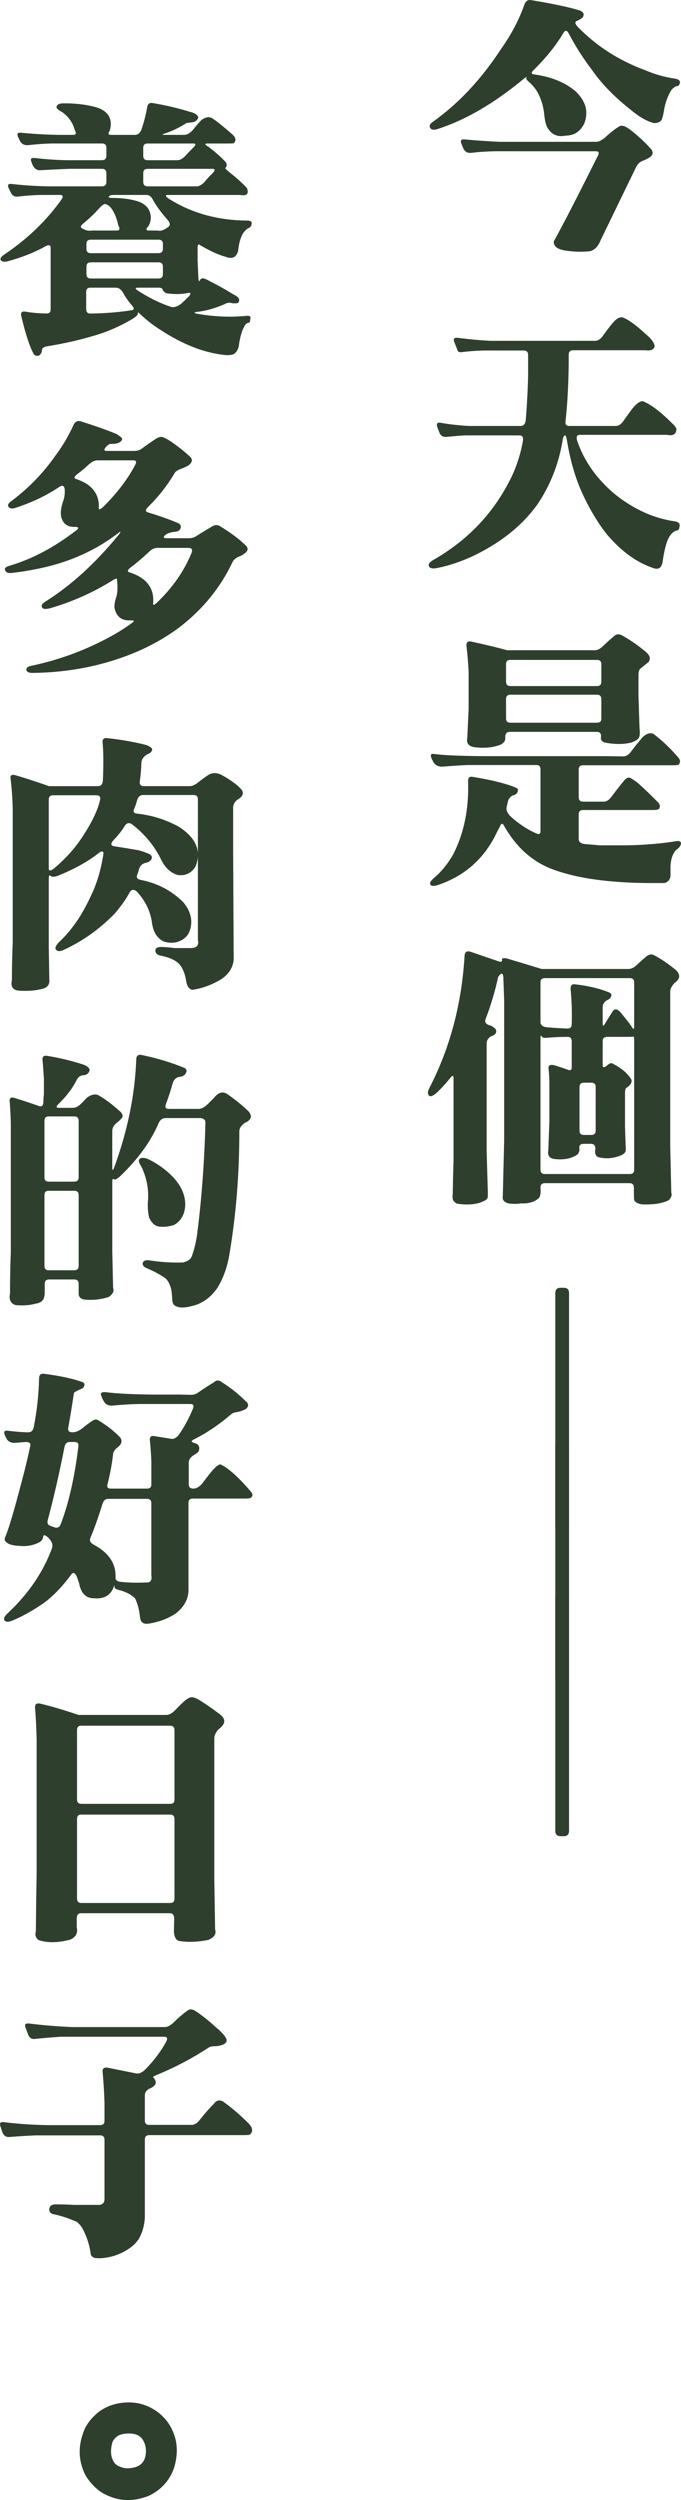 <?xml version="1.0" encoding="utf-8"?>
<!-- Generator: Adobe Illustrator 16.0.0, SVG Export Plug-In . SVG Version: 6.00 Build 0)  -->
<!DOCTYPE svg PUBLIC "-//W3C//DTD SVG 1.1//EN" "http://www.w3.org/Graphics/SVG/1.1/DTD/svg11.dtd">
<svg version="1.1" id="圖層_1" xmlns="http://www.w3.org/2000/svg" xmlns:xlink="http://www.w3.org/1999/xlink" x="0px" y="0px"
	 width="88.949px" height="326.204px" viewBox="0 0 88.949 326.204" enable-background="new 0 0 88.949 326.204"
	 xml:space="preserve">
<g>
	<path fill="#2E3F2E" d="M68.488,0.611c0.164-0.469,0.457-0.668,0.879-0.598c2.813,0.469,4.875,0.902,6.188,1.301
		c0.633,0.188,0.82,0.504,0.563,0.949c-0.141,0.141-0.387,0.293-0.738,0.457c-0.352,0.118-0.293,0.41,0.176,0.879
		c2.391,2.438,5.285,4.289,8.684,5.555c1.289,0.54,2.566,0.902,3.832,1.09c0.539,0.07,0.785,0.258,0.738,0.563
		c-0.07,0.281-0.188,0.422-0.352,0.422c-0.234,0.023-0.492,0.199-0.773,0.527c-0.492,0.797-0.821,1.735-0.984,2.813
		c-0.07,0.445-0.176,0.821-0.316,1.125c-0.234,0.281-0.586,0.399-1.055,0.352c-0.821-0.234-1.688-0.715-2.602-1.441
		c-2.297-1.781-4.066-3.563-5.309-5.344c-1.219-1.594-2.262-3.222-3.129-4.887c-0.234-0.445-0.469-0.469-0.703-0.07
		c-0.961,1.617-2.238,3.211-3.832,4.781c-0.422,0.375-0.399,0.586,0.07,0.633c2.203,0.305,3.996,1.043,5.379,2.215
		c1.313,1.266,1.688,2.649,1.125,4.148c-0.516,1.078-1.336,1.617-2.461,1.617c-1.148,0.234-1.981-0.199-2.496-1.301
		c-0.141-0.445-0.234-0.902-0.281-1.371c-0.07-0.961-0.329-1.886-0.773-2.777c-0.188-0.422-0.54-0.891-1.055-1.406
		c-0.445-0.352-0.61-0.598-0.492-0.738c0.07-0.141-0.105-0.035-0.527,0.316c-3.82,3.141-7.536,5.286-11.145,6.434
		c-0.469,0.141-0.773,0.083-0.914-0.176c-0.164-0.258-0.035-0.527,0.387-0.809c3.328-2.367,6.281-5.52,8.859-9.457
		C66.788,4.491,67.808,2.557,68.488,0.611z M80.863,16.502c0.328-0.234,0.855-0.058,1.582,0.527
		c0.984,0.773,1.828,1.559,2.531,2.355c0.445,0.492,0.339,0.914-0.316,1.266c-0.211,0.118-0.434,0.223-0.668,0.316
		c-0.375,0.118-0.68,0.399-0.914,0.844l-4.641,9.563c-0.305,0.773-0.762,1.242-1.371,1.406c-1.055,0.117-2.168,0.082-3.34-0.105
		c-0.68-0.118-1.113-0.352-1.301-0.703c-0.141-0.281-0.129-0.516,0.035-0.703c1.125-2.039,3-5.683,5.625-10.934
		c0.211-0.398,0.128-0.598-0.246-0.598H64.656c-1.125,0.023-2.168,0.094-3.129,0.211c-0.469,0.047-0.809-0.152-1.02-0.598
		l-0.211-0.527c-0.211-0.469-0.083-0.68,0.387-0.633c1.547,0.141,3.07,0.246,4.57,0.316h12.586c0.375,0,0.796-0.211,1.266-0.633
		C79.714,17.311,80.3,16.854,80.863,16.502z"/>
	<path fill="#2E3F2E" d="M80.828,41.479c0.258-0.117,0.504-0.105,0.738,0.035c0.68,0.305,1.605,0.997,2.777,2.074
		c0.703,0.586,1.09,1.102,1.16,1.547c0,0.118-0.059,0.246-0.176,0.387c-0.234,0.188-0.575,0.246-1.02,0.176h-9.422
		c-0.399,0-0.598,0.188-0.598,0.563c0,3.282-0.141,6.2-0.422,8.754c-0.047,0.375,0.117,0.563,0.492,0.563h6.082
		c0.375,0,0.715-0.234,1.02-0.703l1.02-1.406c0.563-0.75,1.055-1.125,1.477-1.125c1.031,0.399,2.343,1.395,3.938,2.988
		c0.304,0.305,0.457,0.527,0.457,0.668c-0.023,0.656-0.434,0.902-1.23,0.738H75.73c-0.375,0-0.492,0.246-0.352,0.738
		c0.914,2.719,2.613,5.098,5.098,7.137c2.438,1.898,4.992,3.036,7.664,3.41c0.469,0.07,0.68,0.27,0.633,0.598
		c-0.047,0.352-0.129,0.539-0.246,0.563c-0.54,0.093-0.973,0.504-1.301,1.23c-0.281,0.703-0.504,1.64-0.668,2.813
		c-0.118,0.867-0.54,1.16-1.266,0.879c-2.109-0.703-4.102-2.145-5.977-4.324c-1.219-1.523-2.333-3.387-3.34-5.59
		c-0.867-1.945-1.512-4.207-1.934-6.785c-0.07-0.398-0.153-0.598-0.246-0.598c-0.141,0-0.246,0.234-0.316,0.703
		c-0.516,3.071-1.617,5.848-3.305,8.332c-1.383,1.922-3.176,3.598-5.379,5.027c-2.625,1.688-5.238,2.777-7.84,3.27
		c-0.469,0.07-0.773,0-0.914-0.211c-0.141-0.258,0.012-0.527,0.457-0.809c4.758-2.695,8.262-6.469,10.512-11.32
		c0.633-1.453,1.066-2.906,1.301-4.359c0.047-0.422-0.105-0.633-0.457-0.633h-7.172c-0.727,0.047-1.454,0.105-2.18,0.176
		c-0.54,0.094-0.902-0.07-1.09-0.492l-0.246-0.633c-0.211-0.539-0.094-0.773,0.352-0.703c1.172,0.211,2.426,0.352,3.762,0.422h6.715
		c0.375,0,0.598-0.234,0.668-0.703c0.164-1.945,0.269-3.902,0.316-5.871v-2.672c0-0.398-0.188-0.598-0.563-0.598h-5.238
		c-0.961,0.023-1.922,0.094-2.883,0.211c-0.329,0.047-0.516-0.058-0.563-0.316l-0.387-0.984c-0.188-0.445-0.023-0.633,0.492-0.563
		c1.453,0.188,2.848,0.316,4.184,0.387h13.711c0.375,0,0.726-0.234,1.055-0.703c0.328-0.469,0.68-0.937,1.055-1.406
		C80.265,41.843,80.593,41.55,80.828,41.479z"/>
	<path fill="#2E3F2E" d="M83.957,96.16c0.492-0.445,0.949-0.585,1.371-0.422c1.125,0.844,2.203,1.863,3.234,3.059
		c0.304,0.329,0.339,0.645,0.105,0.949c-0.047,0.07-0.305,0.105-0.773,0.105H76.152c-0.375,0-0.563,0.188-0.563,0.563V104
		c0,0.399,0.188,0.598,0.563,0.598h2.707c0.375,0,0.726-0.234,1.055-0.703c0.539-0.726,1.09-1.429,1.652-2.109
		c0.234-0.258,0.469-0.363,0.703-0.316c0.492,0.258,0.961,0.598,1.406,1.02c0.68,0.61,1.383,1.289,2.109,2.039
		c0.422,0.352,0.515,0.691,0.281,1.02c-0.094,0.094-0.375,0.141-0.844,0.141h-9.07c-0.375,0-0.563,0.188-0.563,0.563v3.199
		c0,0.375,0.234,0.598,0.703,0.668l2.074,0.176h3.516c2.367-0.047,4.477-0.223,6.328-0.527c0.469-0.093,0.715-0.012,0.738,0.246
		c0,0.304-0.223,0.609-0.668,0.914c-0.422,0.469-0.656,1.172-0.703,2.109v1.336c-0.141,0.539-0.445,0.82-0.914,0.844h-2.145
		c-4.945-0.047-8.93-0.598-11.953-1.652c-2.836-0.961-5.075-2.895-6.715-5.801c-0.211-0.398-0.399-0.363-0.563,0.105
		c-0.234,0.422-0.469,0.879-0.703,1.371c-1.641,3.07-4.125,5.156-7.453,6.258c-0.492,0.141-0.797,0.117-0.914-0.07
		c-0.141-0.211,0.058-0.54,0.598-0.984c0.914-0.797,1.71-1.793,2.391-2.988c1.406-2.765,2.051-5.929,1.934-9.492
		c-0.023-0.492,0.188-0.691,0.633-0.598c2.438,0.399,4.277,0.856,5.52,1.371c0.281,0.094,0.398,0.234,0.352,0.422
		c-0.047,0.352-0.281,0.563-0.703,0.633c-0.352,0.211-0.563,0.516-0.633,0.914l-0.141,0.633c-0.07,0.352,0.082,0.727,0.457,1.125
		c1.102,1.008,2.25,1.77,3.445,2.285c0.352,0.164,0.527,0.059,0.527-0.316v-8.051c0-0.375-0.176-0.563-0.527-0.563h-9
		c-1.078,0.047-2.168,0.118-3.27,0.211c-0.563,0.023-0.973-0.199-1.23-0.668l-0.176-0.352c-0.234-0.492-0.129-0.703,0.316-0.633
		c1.195,0.164,3.34,0.258,6.434,0.281H79.07l2.355,0.035c0.375,0,0.726-0.234,1.055-0.703C82.949,97.379,83.441,96.77,83.957,96.16z
		 M80.16,83.047c0.281-0.304,0.621-0.363,1.02-0.176c0.984,0.54,1.91,1.16,2.777,1.863c0.609,0.445,0.914,0.821,0.914,1.125
		c0.023,0.211-0.047,0.399-0.211,0.563l-1.055,0.844c-0.141,0.164-0.211,0.434-0.211,0.809v2.707l0.141,4.289
		c0.07,0.586,0.035,0.997-0.105,1.23c-0.188,0.234-0.527,0.434-1.02,0.598c-0.984,0.234-2.109,0.234-3.375,0
		c-0.445-0.117-0.621-0.398-0.527-0.844c0-0.375-0.188-0.563-0.563-0.563H66.589c-0.399,0-0.598,0.234-0.598,0.703
		c0.07,0.516-0.246,0.879-0.949,1.09c-0.891,0.281-1.911,0.352-3.059,0.211c-0.773-0.117-1.09-0.515-0.949-1.195l0.176-3.797v-4.852
		c-0.047-1.031-0.141-2.156-0.281-3.375c-0.047-0.469,0.164-0.656,0.633-0.563c1.851,0.399,3.41,0.773,4.676,1.125h11.461
		c0.352,0,0.715-0.188,1.09-0.563C79.374,83.715,79.831,83.305,80.16,83.047z M66.66,86.105c-0.375,0-0.563,0.176-0.563,0.527v2.285
		c0,0.399,0.188,0.598,0.563,0.598h11.32c0.375,0,0.563-0.188,0.563-0.563v-2.285c0-0.375-0.188-0.563-0.563-0.563H66.66z
		 M66.695,90.641c-0.399,0-0.598,0.188-0.598,0.563v2.531c0,0.375,0.188,0.563,0.563,0.563h11.32c0.375,0,0.563-0.176,0.563-0.527
		v-2.531c0-0.398-0.188-0.598-0.563-0.598H66.695z"/>
	<path fill="#2E3F2E" d="M60.683,124.671c0.047-0.469,0.304-0.633,0.773-0.492l3.586,1.23c0.375,0.141,0.55,0.094,0.527-0.141
		c-0.047-0.234,0.164-0.304,0.633-0.211c1.5,0.445,3.011,0.902,4.535,1.371h11.355c0.375,0,0.75-0.188,1.125-0.563
		c0.422-0.398,0.832-0.761,1.23-1.09c0.258-0.211,0.539-0.281,0.844-0.211c0.844,0.422,1.723,0.997,2.637,1.723
		c0.984,0.703,1.042,1.359,0.176,1.969c-0.375,0.399-0.563,0.786-0.563,1.16v20.145l0.141,6.082
		c0.117,0.258,0.012,0.574-0.316,0.949c-0.773,0.398-1.84,0.586-3.199,0.563c-0.61,0-1.043-0.164-1.301-0.492
		c-0.047-0.07-0.07-0.328-0.07-0.773v-0.914c0-0.398-0.188-0.598-0.563-0.598H71.16c-0.375,0-0.563,0.188-0.563,0.563
		c0.047,0.656-0.012,1.102-0.176,1.336c-0.54,0.539-1.336,0.785-2.391,0.738c-0.329,0.07-0.773,0.082-1.336,0.035
		c-0.375-0.023-0.668-0.141-0.879-0.352c-0.141-0.164-0.188-0.375-0.141-0.633l0.176-7.207v-18.352l-0.105-2.988
		c-0.023-0.375-0.129-0.527-0.316-0.457c-0.164,0.141-0.281,0.27-0.352,0.387c-0.422,1.922-0.973,3.762-1.652,5.52
		c-0.141,0.375,0.023,0.645,0.492,0.809c0.281,0.047,0.563,0.223,0.844,0.527c0.164,0.422-0.047,0.727-0.633,0.914
		c-0.375,0.234-0.563,0.54-0.563,0.914v14.098l0.141,4.887c0.023,0.352,0.023,0.715,0,1.09c0,0.094-0.094,0.223-0.281,0.387
		c-0.938,0.539-2.18,0.691-3.727,0.457c-0.118-0.047-0.246-0.141-0.387-0.281c-0.188-0.188-0.246-0.527-0.176-1.02
		c0.023-1.43,0.058-2.895,0.105-4.395v-10.723c0-0.374-0.176-0.328-0.527,0.141c-0.492,0.609-1.043,1.207-1.652,1.793
		c-0.516,0.445-0.856,0.574-1.02,0.387c-0.211-0.211-0.199-0.539,0.035-0.984C58.772,136.765,60.308,131,60.683,124.671z
		 M71.16,127.625c-0.375,0-0.563,0.176-0.563,0.527v5.203c0,0.352,0.234,0.575,0.703,0.668c1.007,0.094,1.945,0.153,2.813,0.176
		c0.375,0,0.563-0.188,0.563-0.563c0.047-1.5,0-3.011-0.141-4.535c-0.047-0.515,0.152-0.738,0.598-0.668
		c1.805,0.211,3.305,0.575,4.5,1.09c0.258,0.141,0.293,0.352,0.105,0.633c-0.047,0.118-0.199,0.234-0.457,0.352
		c-0.375,0.234-0.563,0.54-0.563,0.914v2.109c0,0.422,0.128,0.387,0.387-0.105c0.281-0.469,0.574-0.937,0.879-1.406
		c0.304-0.515,0.726-0.41,1.266,0.316c0.492,0.586,0.902,1.113,1.23,1.582c0.234,0.422,0.352,0.434,0.352,0.035v-5.766
		c0-0.375-0.188-0.563-0.563-0.563H71.16z M70.738,135.218c-0.094-0.211-0.141-0.105-0.141,0.316v17.051
		c0,0.398,0.188,0.598,0.563,0.598h11.109c0.375,0,0.563-0.188,0.563-0.563v-16.91c0-0.352-0.047-0.504-0.141-0.457
		c-0.094,0.023-0.375,0.035-0.844,0.035h-2.531c-0.399,0-0.598,0.188-0.598,0.563v3.129c0,0.375,0.234,0.352,0.703-0.07
		c0.258-0.211,0.48-0.246,0.668-0.105c1.148,0.61,1.945,1.301,2.391,2.074c0.093,0.375-0.141,0.738-0.703,1.09
		c-0.094,0.117-0.141,0.363-0.141,0.738v4.324l0.105,3.023c-0.023,0.258-0.188,0.469-0.492,0.633
		c-1.055,0.469-2.109,0.563-3.164,0.281c-0.329-0.234-0.434-0.586-0.316-1.055c0-0.445-0.188-0.668-0.563-0.668h-0.984
		c-0.375,0-0.563,0.164-0.563,0.492c0.07,0.328,0,0.621-0.211,0.879c-0.727,0.516-1.652,0.727-2.777,0.633
		c-0.844-0.023-1.195-0.41-1.055-1.16l0.141-3.762v-4.922c0-0.633-0.035-1.277-0.105-1.934c-0.07-0.444,0.164-0.609,0.703-0.492
		c0.563,0.164,1.137,0.352,1.723,0.563c0.398,0.188,0.598,0.094,0.598-0.281v-3.375c0-0.398-0.176-0.598-0.527-0.598
		c-0.867,0-1.723,0.035-2.566,0.105C71.112,135.464,70.831,135.406,70.738,135.218z M76.257,141.265
		c-0.375,0-0.563,0.188-0.563,0.563v5.695c0,0.375,0.188,0.563,0.563,0.563h0.949c0.398,0,0.598-0.188,0.598-0.563v-5.695
		c0-0.375-0.188-0.563-0.563-0.563H76.257z"/>
	<path fill="#2E3F2E" d="M72.531,168.729c0-0.469,0.223-0.703,0.668-0.703h0.457c0.445,0,0.668,0.234,0.668,0.703v30.551
		c0,0.469-0.223,0.703-0.668,0.703h-0.422c-0.469,0-0.703-0.234-0.703-0.703V168.729z"/>
	<path fill="#2E3F2E" d="M72.531,188.529c0-0.469,0.223-0.703,0.668-0.703h0.457c0.445,0,0.668,0.234,0.668,0.703v30.551
		c0,0.469-0.223,0.703-0.668,0.703h-0.422c-0.469,0-0.703-0.234-0.703-0.703V188.529z"/>
	<path fill="#2E3F2E" d="M72.531,208.329c0-0.469,0.223-0.703,0.668-0.703h0.457c0.445,0,0.668,0.234,0.668,0.703v30.551
		c0,0.469-0.223,0.703-0.668,0.703h-0.422c-0.469,0-0.703-0.234-0.703-0.703V208.329z"/>
	<path fill="#2E3F2E" d="M19.203,14.118c0.047-0.539,0.304-0.761,0.773-0.668c1.781,0.305,3.41,0.691,4.887,1.16
		c0.352,0.07,0.645,0.211,0.879,0.422c0.164,0.164,0.188,0.329,0.07,0.492c-0.141,0.234-0.352,0.375-0.633,0.422l-0.809,0.105
		c-0.961,0.61-1.911,1.067-2.848,1.371c-0.375,0.118-0.387,0.176-0.035,0.176h2.566c0.375,0,0.761-0.223,1.16-0.668
		c0.328-0.422,0.68-0.832,1.055-1.23c0.492-0.398,0.949-0.504,1.371-0.316c0.515,0.305,1.429,1.032,2.742,2.18
		c0.445,0.422,0.492,0.797,0.141,1.125c-0.094,0.023-0.375,0.035-0.844,0.035h-2.566c-0.422,0-0.387,0.141,0.105,0.422
		c0.984,0.75,1.758,1.441,2.32,2.074c0.117,0.281,0.082,0.516-0.105,0.703c-0.047,0.047,0.164,0.258,0.633,0.633
		c0.891,0.703,1.617,1.359,2.18,1.969c0.304,0.773,0,1.078-0.914,0.914h-9.387c-0.399,0-0.364,0.164,0.105,0.492
		c2.976,1.875,6.386,2.825,10.23,2.848c0.445,0,0.645,0.141,0.598,0.422c-0.07,0.305-0.188,0.48-0.352,0.527
		c-0.281,0.118-0.563,0.387-0.844,0.809c-0.305,0.61-0.492,1.313-0.563,2.109c-0.211,0.938-0.773,1.219-1.688,0.844
		c-0.914-0.234-2.074-0.773-3.48-1.617c-0.047,0.047-0.094,0.129-0.141,0.246v1.828l0.105,2.32c0.023,0.422,0.093,0.516,0.211,0.281
		c0.141-0.281,0.434-0.304,0.879-0.07c1.429,0.727,2.566,1.359,3.41,1.898c0.773,0.352,1.007,0.727,0.703,1.125
		c-0.047,0.07-0.305,0.094-0.773,0.07c-0.352-0.117-0.68-0.082-0.984,0.105c-1.289,0.563-2.508,0.902-3.656,1.02
		c-0.422,0.07-0.399,0.152,0.07,0.246c2.132,0.375,4.23,0.469,6.293,0.281c0.515-0.07,0.726,0.047,0.633,0.352
		c-0.023,0.352-0.083,0.527-0.176,0.527c-0.211,0.023-0.375,0.117-0.492,0.281c-0.399,0.609-0.68,1.535-0.844,2.777
		c-0.07,0.398-0.27,0.738-0.598,1.02c-0.305,0.141-0.715,0.188-1.23,0.141c-2.672-0.281-5.449-1.359-8.332-3.234
		c-0.867-0.54-1.688-1.16-2.461-1.863c-0.445-0.445-0.633-0.563-0.563-0.352c0.047,0.164-0.164,0.398-0.633,0.703
		c-1.735,1.031-3.539,1.805-5.414,2.32c-1.852,0.539-3.809,0.972-5.871,1.301c-0.352,0.07-0.551,0.211-0.598,0.422
		c0,0.328-0.129,0.585-0.387,0.773c-0.375,0.093-0.621,0-0.738-0.281c-0.492-0.891-1.02-2.508-1.582-4.852
		c-0.118-0.469,0.058-0.668,0.527-0.598c0.82,0.141,1.723,0.223,2.707,0.246c0.398,0.023,0.598-0.153,0.598-0.527v-8.051
		c0-0.375-0.234-0.434-0.703-0.176c-1.43,0.797-3.059,1.441-4.887,1.934c-0.469,0.118-0.773,0.07-0.914-0.141
		s0.047-0.48,0.563-0.809c2.976-2.016,5.437-4.395,7.383-7.137c0.234-0.375,0.164-0.563-0.211-0.563H5.351
		c-1.008,0.023-2.004,0.094-2.988,0.211c-0.469,0.07-0.797-0.128-0.984-0.598L1.203,24.7c-0.281-0.515-0.188-0.75,0.281-0.703
		c1.383,0.164,2.93,0.27,4.641,0.316h7.172c0.398,0,0.598-0.188,0.598-0.563v-1.125c0-0.398-0.188-0.598-0.563-0.598H9.078
		c-1.243,0.047-2.473,0.105-3.691,0.176c-0.469,0.07-0.832-0.128-1.09-0.598c-0.07-0.141-0.129-0.293-0.176-0.457
		c-0.211-0.422-0.047-0.598,0.492-0.527c1.359,0.164,2.742,0.258,4.148,0.281h4.535c0.398,0,0.598-0.188,0.598-0.563v-1.055
		c0-0.375-0.188-0.563-0.563-0.563H6.757c-0.984,0.023-1.981,0.094-2.988,0.211c-0.563,0.07-0.961-0.128-1.195-0.598L2.398,17.95
		c-0.234-0.469-0.118-0.68,0.352-0.633c1.64,0.164,3.305,0.258,4.992,0.281H9.57c0.375,0,0.434-0.223,0.176-0.668
		c-0.258-0.961-0.809-1.734-1.652-2.32c-0.54-0.281-0.773-0.515-0.703-0.703c0.07-0.258,0.328-0.398,0.773-0.422
		c1.781-0.023,3.34,0.176,4.676,0.598c1.383,0.54,1.886,1.512,1.512,2.918c-0.258,0.399-0.223,0.598,0.105,0.598h3.164
		c0.375,0,0.656-0.223,0.844-0.668C18.769,16.064,19.015,15.126,19.203,14.118z M13.753,26.634
		c-0.164-0.047-0.434,0.141-0.809,0.563c-0.656,0.727-1.348,1.383-2.074,1.969c-0.399,0.329-0.399,0.563,0,0.703
		c0.375,0.211,0.75,0.281,1.125,0.211h3.27c0.375,0,0.434-0.234,0.176-0.703c-0.164-0.796-0.434-1.488-0.809-2.074
		C14.351,26.903,14.058,26.681,13.753,26.634z M11.82,37.532c-0.375,0-0.563,0.188-0.563,0.563v2.25
		c0,0.375,0.188,0.563,0.563,0.563c1.898-0.023,3.679-0.164,5.344-0.422c0.375-0.047,0.398-0.258,0.07-0.633
		c-0.469-0.539-0.856-1.09-1.16-1.652c-0.258-0.445-0.575-0.668-0.949-0.668H11.82z M11.855,31.274
		c-0.375,0-0.563,0.176-0.563,0.527v0.668c0,0.375,0.188,0.563,0.563,0.563h8.824c0.398,0,0.598-0.188,0.598-0.563v-0.633
		c0-0.375-0.188-0.563-0.563-0.563H11.855z M11.855,34.228c-0.375,0-0.563,0.188-0.563,0.563v0.984c0,0.375,0.188,0.563,0.563,0.563
		h8.824c0.398,0,0.598-0.188,0.598-0.563V34.79c0-0.375-0.188-0.563-0.563-0.563H11.855z M14.878,25.438
		c-0.329,0-0.54,0.059-0.633,0.176c-0.118,0.141,0.023,0.211,0.422,0.211c1.125,0,2.132,0.118,3.023,0.352
		c1.266,0.329,1.934,1.032,2.004,2.109c0.023,0.422-0.083,0.832-0.316,1.23c-0.352,0.375-0.34,0.563,0.035,0.563h1.16
		c0.375,0.094,0.785-0.023,1.23-0.352c0.469-0.234,0.492-0.585,0.07-1.055c-0.844-0.961-1.477-1.828-1.898-2.602
		c-0.211-0.422-0.492-0.633-0.844-0.633H14.878z M18.007,37.532c-0.375,0-0.375,0.129,0,0.387c1.453,0.938,2.883,1.641,4.289,2.109
		c0.375,0.118,0.796,0.012,1.266-0.316c0.352-0.304,0.703-0.633,1.055-0.984c0.375-0.422,0.328-0.585-0.141-0.492
		c-0.727,0.164-1.641,0.176-2.742,0.035c-0.305-0.164-0.469-0.339-0.492-0.527c-0.047-0.141-0.258-0.211-0.633-0.211H18.007z
		 M19.273,18.724c-0.375,0-0.563,0.188-0.563,0.563v1.02c0,0.399,0.188,0.598,0.563,0.598h3.867c0.375,0,0.738-0.199,1.09-0.598
		c0.328-0.352,0.668-0.703,1.02-1.055s0.352-0.527,0-0.527H19.273z M19.273,22.028c-0.375,0-0.563,0.188-0.563,0.563v1.125
		c0,0.399,0.188,0.598,0.563,0.598h6.398c0.375,0,0.761-0.234,1.16-0.703c0.258-0.328,0.563-0.656,0.914-0.984
		c0.375-0.398,0.375-0.598,0-0.598H19.273z"/>
	<path fill="#2E3F2E" d="M9.535,55.599c0.211-0.539,0.539-0.75,0.984-0.633c2.016,0.633,3.598,1.195,4.746,1.688
		c0.469,0.305,0.703,0.516,0.703,0.633c-0.118,0.399-0.54,0.61-1.266,0.633c-0.305-0.047-0.575,0.07-0.809,0.352
		c-0.352,0.375-0.34,0.563,0.035,0.563h3.551c0.375,0,0.68-0.07,0.914-0.211c0.703-0.515,1.394-0.996,2.074-1.441
		c0.281-0.141,0.515-0.199,0.703-0.176c0.375,0.118,0.844,0.375,1.406,0.773c0.796,0.563,1.488,1.113,2.074,1.652
		c0.585,0.445,0.55,0.891-0.105,1.336c-0.352,0.188-0.703,0.34-1.055,0.457c-0.305,0.141-0.516,0.281-0.633,0.422
		c-0.961,1.641-2.122,3.129-3.48,4.465c-0.399,0.375-0.422,0.621-0.07,0.738c1.617,0.492,2.965,0.973,4.043,1.441
		c0.234,0.164,0.316,0.364,0.246,0.598c-0.094,0.305-0.329,0.469-0.703,0.492c-0.68,0.07-1.137,0.234-1.371,0.492
		c-0.234,0.234-0.153,0.352,0.246,0.352h2.848c0.375,0,0.68-0.07,0.914-0.211c0.703-0.445,1.394-0.867,2.074-1.266
		c0.375-0.258,0.726-0.304,1.055-0.141c1.477,0.891,2.648,1.77,3.516,2.637c0.281,0.352,0.199,0.68-0.246,0.984
		c-0.234,0.188-0.469,0.316-0.703,0.387c-0.445,0.188-0.738,0.445-0.879,0.773c-1.547,3.258-3.809,6.047-6.785,8.367
		c-2.414,1.828-5.203,3.257-8.367,4.289c-3.422,1.125-7.066,1.71-10.934,1.758c-0.469,0-0.738-0.118-0.809-0.352
		c-0.047-0.281,0.141-0.469,0.563-0.563c3.938-0.821,7.641-2.227,11.109-4.219c0.726-0.422,1.441-0.891,2.145-1.406
		c0.352-0.234,0.258-0.339-0.281-0.316c-1.125,0.047-1.805-0.504-2.039-1.652c-0.023-0.398,0.07-0.914,0.281-1.547
		c0.141-0.585,0.152-1.324,0.035-2.215c-0.047-0.093-0.281,0-0.703,0.281c-2.461,1.524-5.133,2.707-8.016,3.551
		c-0.54,0.141-0.879,0.118-1.02-0.07c-0.188-0.234-0.07-0.492,0.352-0.773c3.352-2.086,6.562-5.004,9.633-8.754
		c0.328-0.422,0.304-0.492-0.07-0.211c-3.117,2.391-6.773,3.973-10.969,4.746c-0.914,0.188-1.898,0.34-2.953,0.457
		c-0.469,0.047-0.75-0.07-0.844-0.352c-0.141-0.258,0.058-0.457,0.598-0.598c2.93-0.867,5.824-2.402,8.684-4.605
		c0.375-0.304,0.328-0.457-0.141-0.457c-0.938,0.047-1.535-0.352-1.793-1.195c-0.164-0.585-0.07-1.359,0.281-2.32
		c0.141-0.469,0.188-0.949,0.141-1.441c-0.07-0.422-0.293-0.515-0.668-0.281c-1.711,1.148-3.621,2.063-5.73,2.742
		c-0.445,0.164-0.762,0.118-0.949-0.141c-0.141-0.234,0.023-0.504,0.492-0.809c2.25-1.71,4.136-3.668,5.66-5.871
		C8.116,58.283,8.878,57.005,9.535,55.599z M12.734,60.064c-0.352,0-0.727,0.176-1.125,0.527c-0.492,0.469-1.008,0.902-1.547,1.301
		c-0.422,0.329-0.434,0.54-0.035,0.633c0.398,0.141,0.809,0.329,1.23,0.563c1.148,0.75,1.699,1.781,1.652,3.094
		c-0.047,0.375,0.164,0.34,0.633-0.105c1.781-1.781,3.152-3.586,4.113-5.414c0.211-0.398,0.141-0.598-0.211-0.598H12.734z
		 M20.539,71.49c-0.375,0-0.738,0.176-1.09,0.527c-0.797,0.75-1.582,1.418-2.355,2.004c-0.469,0.352-0.516,0.575-0.141,0.668
		c2.156,0.703,3.176,2.004,3.059,3.902c-0.07,0.399,0.082,0.422,0.457,0.07c2.086-1.992,3.609-4.184,4.57-6.574
		c0.117-0.398-0.012-0.598-0.387-0.598H20.539z"/>
	<path fill="#2E3F2E" d="M13.402,96.911c-0.047-0.469,0.164-0.668,0.633-0.598c1.921,0.211,3.633,0.516,5.133,0.914
		c0.469,0.211,0.703,0.387,0.703,0.527c0.023,0.281-0.211,0.516-0.703,0.703c-0.469,0.305-0.703,0.691-0.703,1.16
		c-0.023,0.75-0.094,1.547-0.211,2.391c-0.023,0.375,0.152,0.563,0.527,0.563h6.012c0.352,0,0.761-0.199,1.23-0.598
		c0.445-0.352,0.891-0.668,1.336-0.949c0.469-0.211,0.961-0.199,1.477,0.035c1.266,0.68,2.18,1.348,2.742,2.004
		c0.304,0.469,0.105,0.902-0.598,1.301c-0.399,0.329-0.575,0.738-0.527,1.23v5.59l0.07,14.063c-0.118,1.078-0.703,1.945-1.758,2.602
		c-1.219,0.703-2.438,1.137-3.656,1.301c-0.399-0.094-0.656-0.434-0.773-1.02c-0.118-0.867-0.364-1.57-0.738-2.109
		c-0.445-0.633-1.324-1.078-2.637-1.336c-0.445-0.094-0.668-0.329-0.668-0.703c0.023-0.305,0.316-0.445,0.879-0.422
		c0.539,0.023,1.09,0.07,1.652,0.141h2.074c0.796,0,1.113-0.352,0.949-1.055v-18.316c0-0.398-0.176-0.598-0.527-0.598h-6.645
		c-0.375,0-0.633,0.234-0.773,0.703c-0.094,0.375-0.223,0.75-0.387,1.125c-0.164,0.352-0.035,0.551,0.387,0.598
		c1.921,0.211,3.727,0.773,5.414,1.688c2.297,1.454,3.035,3.199,2.215,5.238c-0.54,0.844-1.301,1.208-2.285,1.09
		c-0.891-0.234-1.605-0.867-2.145-1.898c-0.891-1.875-2.203-3.468-3.938-4.781c-0.352-0.188-0.645-0.093-0.879,0.281
		c-0.352,0.586-0.821,1.184-1.406,1.793c-0.445,0.469-0.445,0.75,0,0.844c0.937,0.141,1.875,0.293,2.813,0.457
		c0.469,0.07,0.926,0.199,1.371,0.387c0.633,0.188,0.879,0.457,0.738,0.809c-0.118,0.281-0.434,0.469-0.949,0.563
		c-0.352,0.141-0.586,0.41-0.703,0.809c-0.047,0.211-0.118,0.434-0.211,0.668c-0.164,0.375-0.012,0.61,0.457,0.703
		c2.156,0.422,3.996,1.383,5.52,2.883c0.796,0.938,1.148,1.911,1.055,2.918c-0.118,1.195-0.715,1.957-1.793,2.285
		c-0.445,0.141-0.938,0.153-1.477,0.035c-0.492-0.093-0.938-0.422-1.336-0.984c-0.234-0.375-0.399-0.844-0.492-1.406
		c-0.188-1.57-0.856-2.976-2.004-4.219c-0.399-0.328-0.715-0.281-0.949,0.141c-0.445,0.844-1.09,1.758-1.934,2.742
		c-1.969,2.016-4.196,3.598-6.68,4.746c-0.469,0.211-0.797,0.199-0.984-0.035c-0.188-0.234-0.023-0.598,0.492-1.09
		c1.594-1.5,2.953-3.492,4.078-5.977c0.75-1.523,1.289-3.328,1.617-5.414c0.023-0.398-0.176-0.445-0.598-0.141
		c-1.359,1.078-3.094,2.051-5.203,2.918c-0.54,0.211-0.891,0.246-1.055,0.105c-0.188-0.188-0.281-0.093-0.281,0.281v8.965
		l0.07,4.184c0.093,0.773-0.305,1.218-1.195,1.336c-0.75,0.188-1.676,0.246-2.777,0.176c-0.797-0.07-1.102-0.527-0.914-1.371
		c0-1.617,0.035-3.247,0.105-4.887v-17.402c-0.023-1.359-0.118-2.695-0.281-4.008c-0.07-0.445,0.164-0.585,0.703-0.422
		c1.055,0.305,2.496,0.773,4.324,1.406h6.398c0.375,0,0.585-0.234,0.633-0.703C13.53,99.782,13.519,98.13,13.402,96.911z
		 M6.933,103.767c-0.375,0-0.563,0.188-0.563,0.563v8.965c0,0.375,0.234,0.375,0.703,0c1.57-1.313,2.871-2.789,3.902-4.43
		c1.125-1.758,1.828-3.27,2.109-4.535c0.047-0.375-0.105-0.563-0.457-0.563H6.933z"/>
	<path fill="#2E3F2E" d="M17.796,138.215c0.023-0.469,0.258-0.656,0.703-0.563c2.039,0.422,3.902,0.984,5.59,1.688
		c0.281,0.164,0.352,0.375,0.211,0.633c-0.141,0.328-0.469,0.516-0.984,0.563c-0.375,0.094-0.633,0.375-0.773,0.844
		c-0.211,0.797-0.504,1.699-0.879,2.707c-0.141,0.398-0.023,0.598,0.352,0.598h3.938c0.375,0,0.796-0.234,1.266-0.703l0.703-0.703
		c0.585-0.75,1.172-0.926,1.758-0.527c1.031,0.703,1.957,1.453,2.777,2.25c0.539,0.633,0.375,1.137-0.492,1.512
		c-0.469,0.352-0.703,0.703-0.703,1.055c0,5.719-0.445,11.156-1.336,16.313c-0.281,1.57-0.797,2.965-1.547,4.184
		c-0.727,1.031-1.605,1.746-2.637,2.145c-0.399,0.141-0.867,0.258-1.406,0.352c-0.68,0.094-1.195,0.012-1.547-0.246
		c-0.164-0.117-0.258-0.34-0.281-0.668c-0.023-0.469-0.07-0.938-0.141-1.406c-0.164-0.633-0.399-1.102-0.703-1.406
		c-0.633-0.469-1.441-0.914-2.426-1.336c-0.445-0.164-0.645-0.398-0.598-0.703c0.093-0.305,0.375-0.422,0.844-0.352
		c1.547,0.234,3.011,0.328,4.395,0.281c0.656-0.141,1.055-0.434,1.195-0.879c0.304-0.844,0.527-1.77,0.668-2.777
		c0.585-4.5,0.949-9.363,1.09-14.59c0-0.375-0.234-0.574-0.703-0.598h-3.41h-0.984c-0.469-0.023-0.809,0.199-1.02,0.668
		c-1.008,2.367-2.672,4.664-4.992,6.891c-0.445,0.398-0.727,0.539-0.844,0.422c-0.141-0.141-0.211-0.023-0.211,0.352v9.176
		l0.105,4.676c0.164,0.375-0.023,0.762-0.563,1.16c-1.125,0.352-2.238,0.457-3.34,0.316c-0.375-0.117-0.575-0.352-0.598-0.703
		v-1.301c0-0.398-0.188-0.598-0.563-0.598H6.406c-0.375,0-0.563,0.188-0.563,0.563v1.02c0,0.469-0.07,0.82-0.211,1.055
		c-0.188,0.281-0.527,0.457-1.02,0.527c-0.797,0.211-1.665,0.27-2.602,0.176c-0.633-0.234-0.867-0.727-0.703-1.477
		c0-1.805,0.035-3.633,0.105-5.484v-16.77c-0.023-0.914-0.07-1.828-0.141-2.742c-0.07-0.516,0.128-0.703,0.598-0.563
		c1.055,0.328,2.121,0.68,3.199,1.055c0.375,0.141,0.574-0.023,0.598-0.492c0-0.328,0.023-0.668,0.07-1.02v-2.039
		c-0.047-0.797-0.105-1.594-0.176-2.391c-0.07-0.469,0.128-0.668,0.598-0.598c1.594,0.258,3.152,0.633,4.676,1.125
		c0.563,0.188,0.855,0.445,0.879,0.773c-0.141,0.422-0.434,0.633-0.879,0.633c-0.375,0.047-0.656,0.27-0.844,0.668
		c-0.516,1.031-1.278,2.039-2.285,3.023c-0.399,0.375-0.41,0.563-0.035,0.563h1.863c0.375,0,0.785-0.234,1.23-0.703l0.563-0.598
		c0.515-0.398,0.996-0.527,1.441-0.387c0.796,0.422,1.71,1.09,2.742,2.004c0.445,0.352,0.598,0.668,0.457,0.949
		c-0.047,0.07-0.176,0.211-0.387,0.422l-0.352,0.281c-0.375,0.328-0.563,0.68-0.563,1.055v4.781c0,0.422,0.093,0.387,0.281-0.105
		C16.683,147.461,17.632,142.786,17.796,138.215z M6.335,145.668c-0.352,0-0.527,0.199-0.527,0.598v7.348
		c0,0.375,0.188,0.563,0.563,0.563h3.305c0.398,0,0.598-0.188,0.598-0.563v-7.348c0-0.398-0.188-0.598-0.563-0.598H6.335z
		 M6.335,155.372c-0.352,0-0.527,0.188-0.527,0.563v9.211c0,0.398,0.188,0.598,0.563,0.598h3.305c0.398,0,0.598-0.188,0.598-0.563
		v-9.246c0-0.375-0.188-0.563-0.563-0.563H6.335z M18.218,151.223c0.211-0.188,0.55-0.199,1.02-0.035
		c1.007,0.469,1.934,1.078,2.777,1.828c1.477,1.313,2.203,2.719,2.18,4.219c-0.047,1.195-0.54,2.063-1.477,2.602
		c-0.727,0.234-1.43,0.293-2.109,0.176c-0.469-0.141-0.844-0.516-1.125-1.125c-0.141-0.539-0.199-1.207-0.176-2.004
		c0.164-1.594-0.118-3.152-0.844-4.676C18.136,151.739,18.054,151.411,18.218,151.223z"/>
	<path fill="#2E3F2E" d="M5.105,179.852c0-0.469,0.234-0.668,0.703-0.598c2.109,0.281,3.738,0.633,4.887,1.055
		c0.164,0.023,0.281,0.129,0.352,0.316c-0.047,0.305-0.164,0.492-0.352,0.563c-0.422,0.164-0.75,0.328-0.984,0.492
		c-0.047,0.047-0.083,0.188-0.105,0.422c-0.211,1.406-0.445,2.824-0.703,4.254c-0.047,0.352,0.141,0.527,0.563,0.527
		s0.867-0.188,1.336-0.563c0.469-0.398,0.937-0.738,1.406-1.02c0.234-0.117,0.457-0.105,0.668,0.035
		c1.148,0.703,2.086,1.441,2.813,2.215c0.352,0.469,0.199,0.938-0.457,1.406c-0.281,0.258-0.434,0.504-0.457,0.738
		c-0.141,1.289-0.387,2.613-0.738,3.973c-0.094,0.375,0.047,0.563,0.422,0.563h4.746c0.375,0,0.563-0.176,0.563-0.527v-2.953
		c-0.023-0.82-0.083-1.711-0.176-2.672c-0.094-0.539,0.082-0.773,0.527-0.703l2.215,0.352c0.375,0.07,0.726-0.117,1.055-0.563
		c0.726-1.055,1.336-2.191,1.828-3.41c0.141-0.375,0.023-0.563-0.352-0.563h-6.645c-1.195,0.023-2.391,0.094-3.586,0.211
		c-0.516,0.023-0.879-0.176-1.09-0.598c-0.118-0.188-0.211-0.387-0.281-0.598c-0.211-0.422-0.035-0.609,0.527-0.563
		c1.429,0.188,3.516,0.293,6.258,0.316h3.445l1.441,0.035c0.375,0,0.68-0.094,0.914-0.281c0.891-0.609,1.582-1.055,2.074-1.336
		c0.328-0.328,0.68-0.34,1.055-0.035c1.148,0.727,2.18,1.547,3.094,2.461c0.422,0.328,0.445,0.668,0.07,1.02
		c-0.352,0.211-0.809,0.363-1.371,0.457c-0.234,0.023-0.469,0.141-0.703,0.352c-1.5,1.289-3.094,2.355-4.781,3.199
		c-0.375,0.188-0.329,0.34,0.141,0.457c0.539,0.164,0.715,0.516,0.527,1.055c-0.047,0.094-0.141,0.188-0.281,0.281
		c-0.118,0.094-0.223,0.164-0.316,0.211c-0.469,0.281-0.703,0.609-0.703,0.984v2.848c0,0.375,0.199,0.563,0.598,0.563
		c0.398,0,0.785-0.223,1.16-0.668c0.352-0.469,0.715-0.938,1.09-1.406c0.563-0.703,0.996-1.066,1.301-1.09
		c1.078,0.516,2.438,1.746,4.078,3.691c0.164,0.305,0.105,0.539-0.176,0.703c-0.118,0.047-0.387,0.07-0.809,0.07h-6.715
		c-0.375,0-0.563,0.188-0.563,0.563v11.602c-0.094,1.102-0.656,2.051-1.688,2.848c-1.008,0.656-2.168,1.09-3.48,1.301
		c-0.703,0.117-1.09-0.152-1.16-0.809c-0.094-0.938-0.305-1.758-0.633-2.461c-0.469-0.492-1.148-0.855-2.039-1.09
		c-0.492-0.117-0.715-0.281-0.668-0.492c0.023-0.234-0.035-0.141-0.176,0.281c-0.445,0.938-1.243,1.359-2.391,1.266
		c-1.102,0.047-1.781-0.586-2.039-1.898c-0.094-0.328-0.211-0.668-0.352-1.02c-0.258-0.469-0.504-0.504-0.738-0.105
		c-1.359,1.805-2.684,3.117-3.973,3.938c-1.219,0.82-2.449,1.488-3.691,2.004c-0.469,0.188-0.797,0.188-0.984,0
		c-0.188-0.234-0.047-0.563,0.422-0.984c2.695-2.531,4.617-5.355,5.766-8.473c0.117-0.375,0.035-0.738-0.246-1.09l-0.211-0.246
		c-0.422-0.398-0.656-0.457-0.703-0.176c0,0.258-0.141,0.492-0.422,0.703c-0.844,0.469-1.816,0.633-2.918,0.492
		c-0.844-0.047-1.395-0.27-1.652-0.668c-0.07-0.141-0.023-0.375,0.141-0.703c0.469-1.219,1.148-3.539,2.039-6.961
		c0.422-1.547,0.796-3.105,1.125-4.676c0.093-0.352-0.094-0.527-0.563-0.527l-1.371,0.105c-0.563,0.047-0.961-0.152-1.195-0.598
		l-0.105-0.211c-0.281-0.563-0.199-0.82,0.246-0.773c1.148,0.141,2.062,0.211,2.742,0.211c0.375,0,0.609-0.223,0.703-0.668
		C4.824,184.083,5.058,181.961,5.105,179.852z M9.078,188.149c-0.352,0-0.575,0.234-0.668,0.703c-0.61,3.164-1.336,6.34-2.18,9.527
		c-0.094,0.375,0.047,0.621,0.422,0.738l0.387,0.141c0.422,0.164,0.715,0.047,0.879-0.352c1.055-2.742,1.828-6.141,2.32-10.195
		c0.047-0.375-0.118-0.563-0.492-0.563H9.078z M14.14,195.567c-0.375,0-0.633,0.234-0.773,0.703
		c-0.516,1.688-1.032,3.141-1.547,4.359c-0.164,0.375-0.023,0.68,0.422,0.914c1.969,1.055,2.918,2.473,2.848,4.254
		c-0.023,0.352,0.199,0.551,0.668,0.598c1.031,0.117,2.25,0.141,3.656,0.07c0.328-0.117,0.445-0.434,0.352-0.949v-9.387
		c0-0.375-0.188-0.563-0.563-0.563H14.14z"/>
	<path fill="#2E3F2E" d="M24.757,221.508c0.234-0.117,0.585-0.059,1.055,0.176c0.867,0.516,1.793,1.148,2.777,1.898
		c0.961,0.656,0.937,1.348-0.07,2.074c-0.352,0.398-0.527,0.785-0.527,1.16v18.422l0.105,6.504c0.188,0.586-0.105,1.043-0.879,1.371
		c-1.359,0.281-2.637,0.328-3.832,0.141c-0.141-0.047-0.258-0.117-0.352-0.211c-0.211-0.281-0.316-0.645-0.316-1.09l0.035-1.582
		c0-0.492-0.188-0.738-0.563-0.738H10.589c-0.375,0-0.563,0.234-0.563,0.703v1.16c0.164,0.727-0.118,1.254-0.844,1.582
		c-1.594,0.422-2.965,0.445-4.113,0.07c-0.399-0.281-0.527-0.656-0.387-1.125c0.023-2.555,0.058-5.121,0.105-7.699v-17.367
		c-0.047-1.711-0.118-3.094-0.211-4.148c-0.023-0.445,0.199-0.621,0.668-0.527c1.64,0.398,3.305,0.891,4.992,1.477h11.496
		c0.375,0,0.785-0.234,1.23-0.703c0.398-0.422,0.82-0.832,1.266-1.23C24.394,221.708,24.569,221.602,24.757,221.508z
		 M10.589,225.165c-0.352,0-0.527,0.199-0.527,0.598v9.035c0,0.375,0.188,0.563,0.563,0.563h11.602c0.375,0,0.563-0.176,0.563-0.527
		v-9.07c0-0.398-0.188-0.598-0.563-0.598H10.589z M10.589,236.766c-0.352,0-0.527,0.188-0.527,0.563V247.7
		c0,0.398,0.188,0.598,0.563,0.598h11.602c0.375,0,0.563-0.188,0.563-0.563v-10.406c0-0.375-0.188-0.563-0.563-0.563H10.589z"/>
	<path fill="#2E3F2E" d="M24.441,262.376c0.234-0.234,0.55-0.258,0.949-0.07c0.891,0.563,1.816,1.289,2.777,2.18
		c0.585,0.469,1.007,0.902,1.266,1.301c0.304,0.422,0.211,0.75-0.281,0.984c-0.375,0.141-0.727,0.211-1.055,0.211
		c-0.422,0-0.738,0.082-0.949,0.246c-2.157,1.406-4.395,2.578-6.715,3.516c-0.375,0.164-0.516,0.27-0.422,0.316
		c0.585,0.609,0.41,1.102-0.527,1.477c-0.375,0.211-0.563,0.492-0.563,0.844v3.305c0,0.375,0.188,0.563,0.563,0.563h5.555
		c0.375,0,0.738-0.234,1.09-0.703c0.609-0.773,1.218-1.465,1.828-2.074c0.304-0.422,0.691-0.516,1.16-0.281
		c1.148,0.82,2.273,1.781,3.375,2.883c0.539,0.586,0.585,1.066,0.141,1.441c-0.07,0.047-0.34,0.07-0.809,0.07H19.519
		c-0.399,0-0.598,0.188-0.598,0.563v10.23c-0.07,1.055-0.34,1.98-0.809,2.777c-0.352,0.516-0.786,0.938-1.301,1.266
		c-1.078,0.727-2.297,1.137-3.656,1.23c-0.469,0-0.762-0.023-0.879-0.07c-0.234-0.117-0.375-0.258-0.422-0.422
		c-0.141-1.195-0.516-2.355-1.125-3.48c-0.375-0.539-0.691-0.832-0.949-0.879c-0.984-0.422-1.898-0.715-2.742-0.879
		c-0.445-0.094-0.645-0.34-0.598-0.738c0.07-0.375,0.339-0.563,0.809-0.563c0.796,0,1.617,0.023,2.461,0.07h3.34
		c0.375-0.094,0.574-0.316,0.598-0.668v-7.84c0-0.375-0.188-0.563-0.563-0.563H4.683c-1.125,0.047-2.262,0.117-3.41,0.211
		c-0.469,0.047-0.797-0.176-0.984-0.668l-0.211-0.668c-0.188-0.469-0.035-0.668,0.457-0.598c1.898,0.234,3.867,0.363,5.906,0.387
		h6.609c0.398,0,0.598-0.188,0.598-0.563v-2.32c-0.047-1.523-0.129-2.871-0.246-4.043c-0.047-0.469,0.188-0.656,0.703-0.563
		l3.656,0.738c0.398,0.07,0.809-0.105,1.23-0.527c1.125-1.148,2.039-2.367,2.742-3.656c0.188-0.398,0.093-0.598-0.281-0.598H7.917
		c-1.102,0.07-2.203,0.164-3.305,0.281c-0.469,0.07-0.786-0.129-0.949-0.598l-0.316-0.844c-0.188-0.445-0.023-0.633,0.492-0.563
		c1.898,0.234,3.75,0.387,5.555,0.457h12.164c0.352,0,0.761-0.234,1.23-0.703C23.304,263.267,23.855,262.798,24.441,262.376z"/>
	<path fill="#2E3F2E" d="M15.652,313.553c1.945-0.305,3.668,0.141,5.168,1.336c0.891,0.75,1.523,1.652,1.898,2.707
		c0.492,1.289,0.504,2.742,0.035,4.359c-0.563,1.641-1.641,2.859-3.234,3.656c-2.039,0.844-3.985,0.785-5.836-0.176
		c-0.891-0.445-1.711-1.23-2.461-2.355c-0.938-1.781-1.067-3.633-0.387-5.555c0.304-1.008,0.984-1.945,2.039-2.813
		C13.695,314.104,14.62,313.717,15.652,313.553z M17.445,317.561c-0.727-0.094-1.359-0.035-1.898,0.176
		c-0.563,0.328-0.879,0.75-0.949,1.266c-0.141,0.656-0.129,1.23,0.035,1.723c0.188,0.586,0.539,0.961,1.055,1.125
		c0.445,0.211,0.984,0.258,1.617,0.141c1.148-0.188,1.734-0.902,1.758-2.145c0-0.539-0.118-1.008-0.352-1.406
		C18.452,317.971,18.03,317.678,17.445,317.561z"/>
</g>
</svg>
